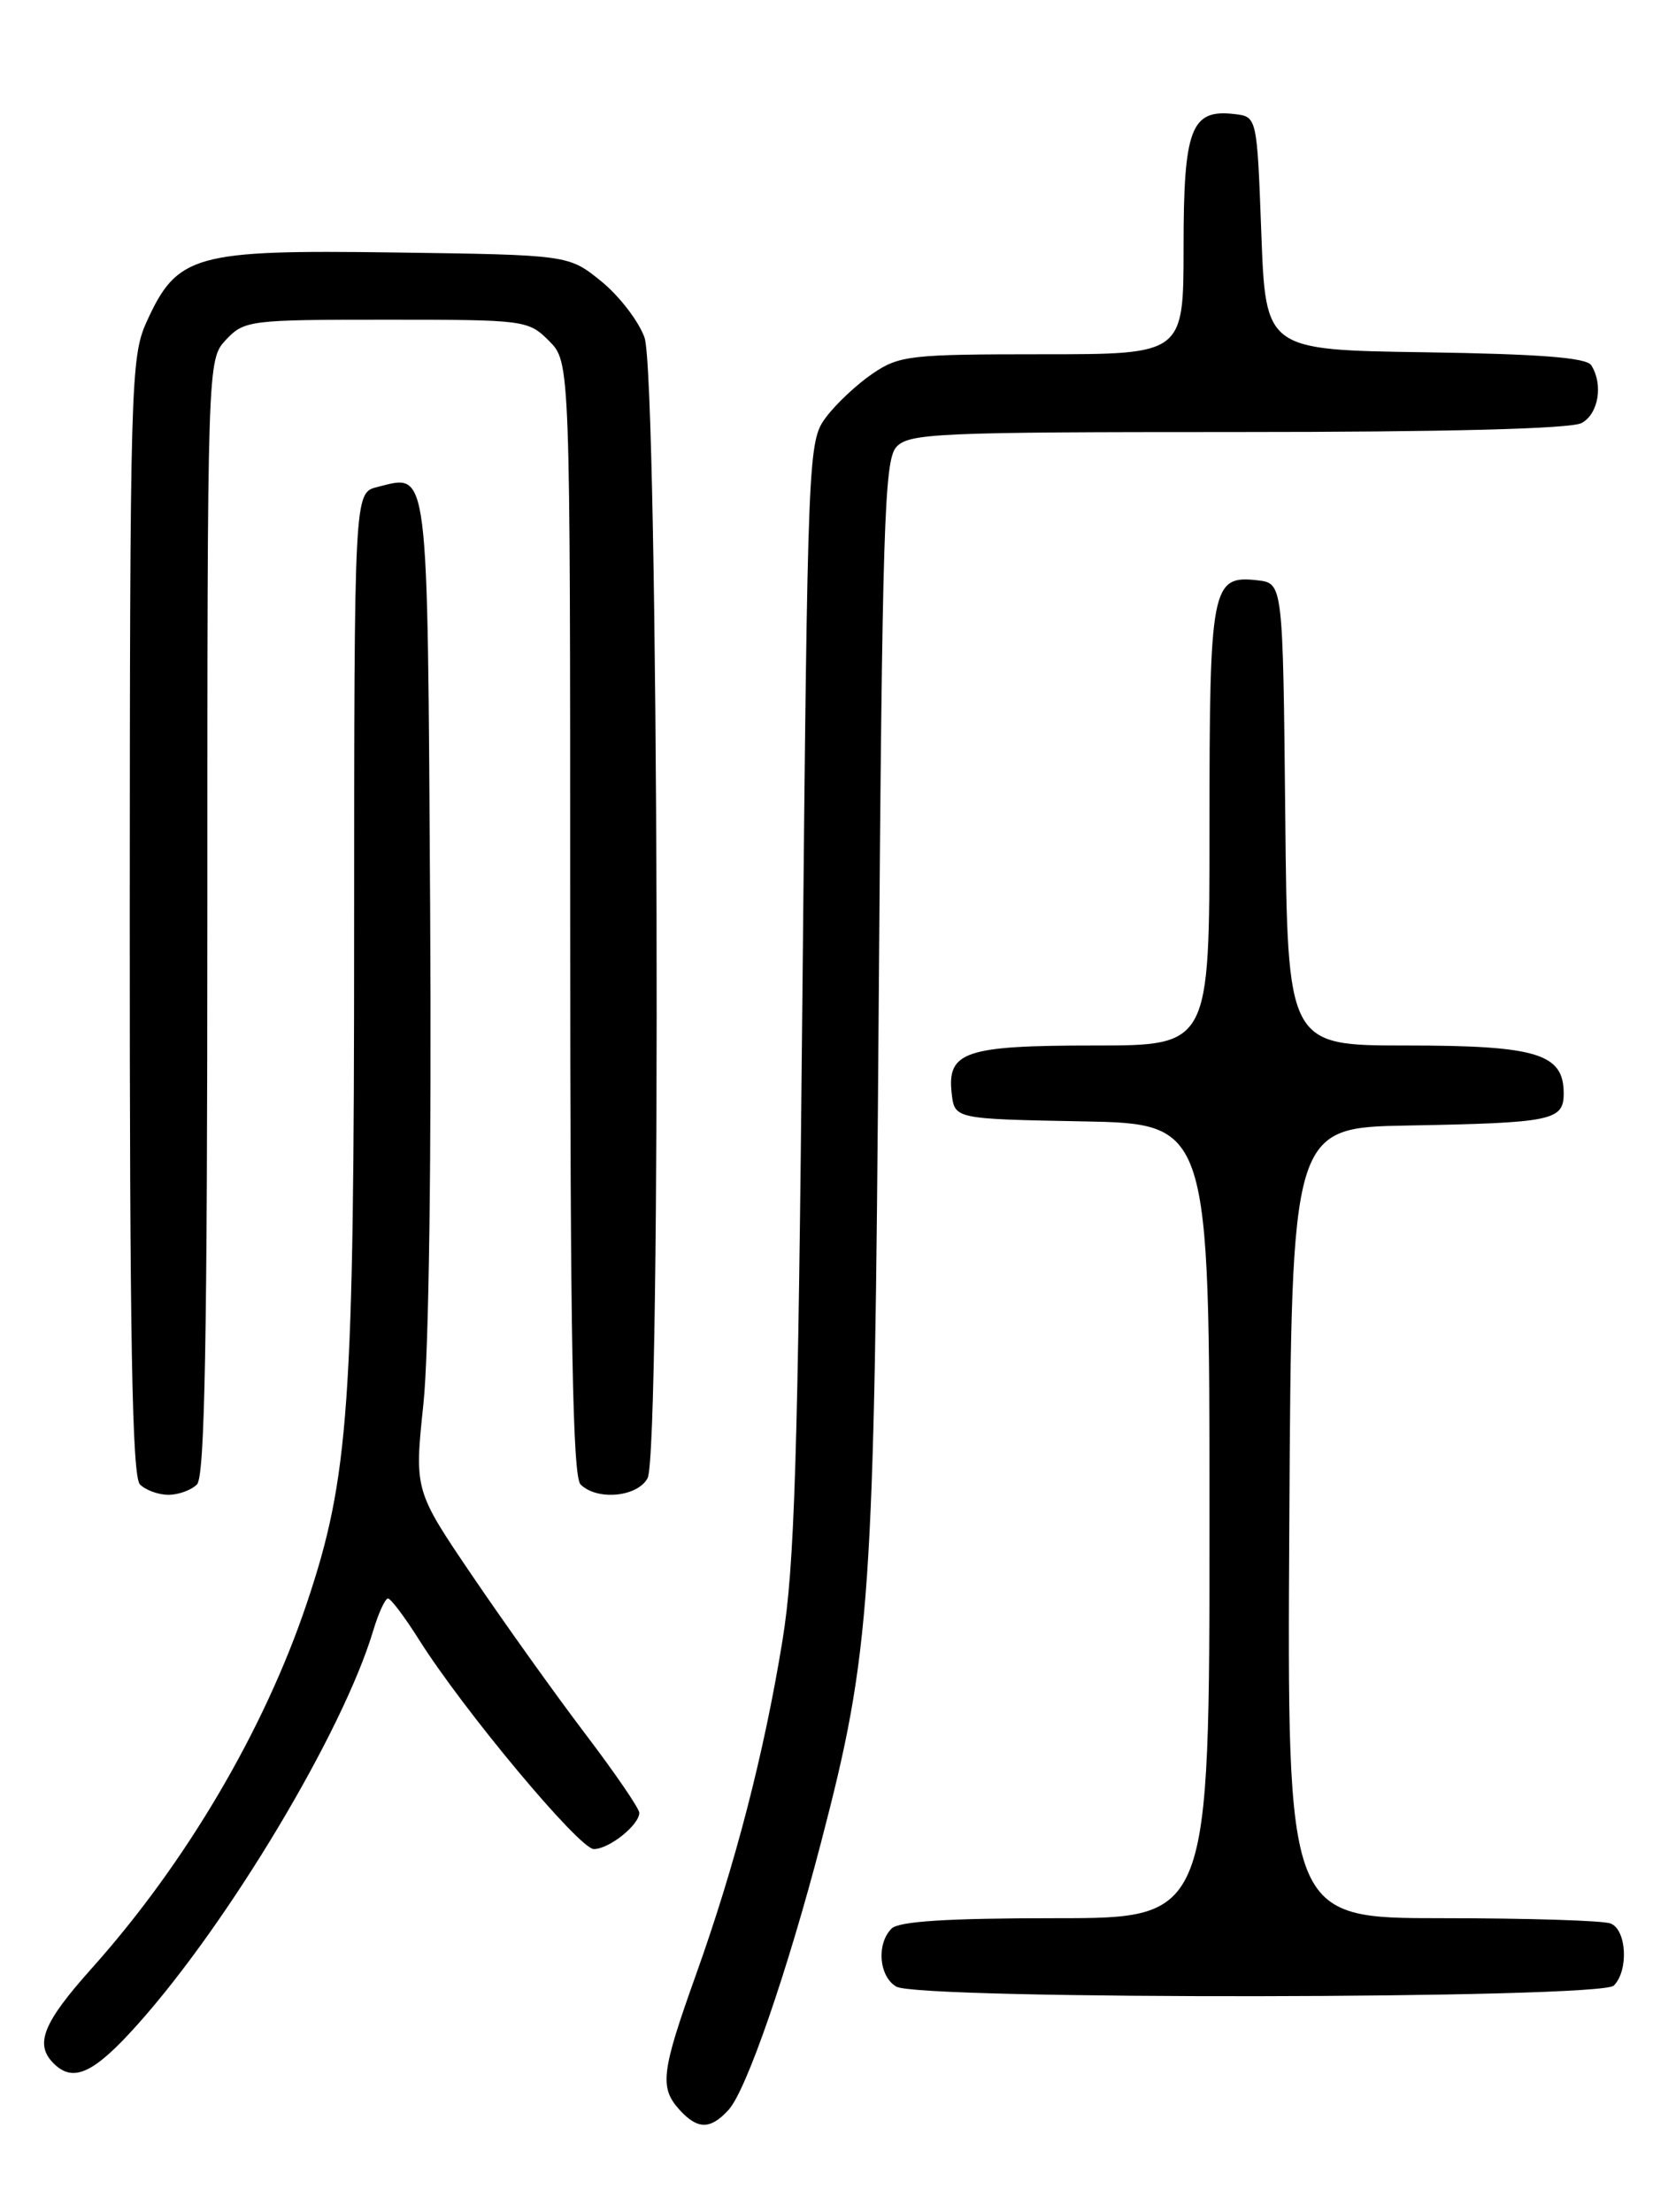 <?xml version="1.0" encoding="UTF-8" standalone="no"?>
<!DOCTYPE svg PUBLIC "-//W3C//DTD SVG 1.1//EN" "http://www.w3.org/Graphics/SVG/1.1/DTD/svg11.dtd" >
<svg xmlns="http://www.w3.org/2000/svg" xmlns:xlink="http://www.w3.org/1999/xlink" version="1.1" viewBox="0 0 194 256">
 <g >
 <path fill="currentColor"
d=" M 84.35 244.16 C 86.41 241.89 91.14 228.18 95.04 213.22 C 100.82 191.05 101.21 185.33 101.71 116.50 C 102.12 61.12 102.36 53.29 103.74 51.75 C 105.18 50.14 108.38 50.00 143.22 50.00 C 167.44 50.00 181.83 49.63 183.07 48.96 C 185.03 47.91 185.60 44.50 184.19 42.27 C 183.63 41.39 178.19 40.97 164.96 40.77 C 146.50 40.50 146.50 40.50 146.00 27.00 C 145.50 13.50 145.50 13.50 142.88 13.20 C 137.86 12.61 137.00 14.86 137.00 28.57 C 137.00 41.00 137.00 41.00 120.65 41.00 C 105.34 41.00 104.09 41.14 100.99 43.25 C 99.17 44.49 96.74 46.77 95.59 48.32 C 93.54 51.09 93.49 52.26 92.88 115.32 C 92.37 168.73 91.98 181.24 90.57 189.88 C 88.44 202.96 85.10 215.85 80.55 228.57 C 76.54 239.79 76.32 241.59 78.65 244.17 C 80.75 246.49 82.25 246.48 84.35 244.16 Z  M 15.97 234.25 C 26.52 222.44 39.70 200.40 43.19 188.75 C 43.81 186.69 44.58 185.00 44.91 185.00 C 45.23 185.00 46.85 187.14 48.49 189.75 C 53.63 197.91 67.06 214.00 68.74 214.00 C 70.50 214.00 74.00 211.21 74.00 209.80 C 74.00 209.31 71.19 205.20 67.75 200.67 C 64.31 196.14 58.45 187.94 54.73 182.46 C 47.96 172.49 47.96 172.49 49.01 162.49 C 49.65 156.47 49.96 133.69 49.79 105.11 C 49.47 53.19 49.68 54.86 43.65 56.37 C 41.00 57.04 41.00 57.04 40.99 107.77 C 40.99 162.80 40.41 170.96 35.52 185.53 C 30.60 200.19 21.51 215.63 10.63 227.79 C 4.97 234.11 3.98 236.58 6.20 238.80 C 8.48 241.08 10.86 239.98 15.97 234.25 Z  M 186.80 229.80 C 188.54 228.06 188.29 223.32 186.42 222.61 C 185.55 222.27 176.77 222.00 166.91 222.00 C 148.98 222.00 148.98 222.00 149.24 176.25 C 149.50 130.50 149.50 130.50 163.00 130.26 C 179.69 129.95 181.00 129.69 181.00 126.54 C 181.00 121.94 177.90 121.00 162.79 121.00 C 149.03 121.00 149.03 121.00 148.77 94.25 C 148.50 67.50 148.50 67.50 145.55 67.16 C 140.24 66.56 140.00 67.82 140.00 95.69 C 140.00 121.00 140.00 121.00 126.69 121.00 C 111.70 121.00 109.61 121.70 110.16 126.55 C 110.50 129.50 110.50 129.50 125.25 129.78 C 140.00 130.05 140.00 130.05 140.00 176.03 C 140.00 222.00 140.00 222.00 122.20 222.00 C 109.69 222.00 104.04 222.36 103.20 223.20 C 101.43 224.97 101.74 228.75 103.75 229.92 C 106.42 231.47 185.24 231.36 186.80 229.80 Z  M 22.80 171.80 C 23.71 170.89 24.00 154.94 24.00 106.11 C 24.00 41.63 24.00 41.63 26.17 39.31 C 28.28 37.08 28.90 37.00 44.72 37.00 C 60.77 37.00 61.14 37.05 63.55 39.45 C 66.00 41.91 66.00 41.91 66.00 106.25 C 66.00 154.97 66.29 170.89 67.20 171.80 C 69.10 173.70 73.79 173.26 74.96 171.07 C 76.57 168.07 76.23 43.55 74.60 39.05 C 73.92 37.16 71.66 34.23 69.59 32.55 C 65.82 29.50 65.82 29.50 45.66 29.22 C 22.47 28.90 20.51 29.45 16.96 37.27 C 15.13 41.30 15.04 44.56 15.02 106.05 C 15.01 154.95 15.29 170.89 16.20 171.80 C 16.86 172.46 18.34 173.00 19.50 173.00 C 20.65 173.00 22.14 172.46 22.80 171.80 Z "/>
</g>
</svg>